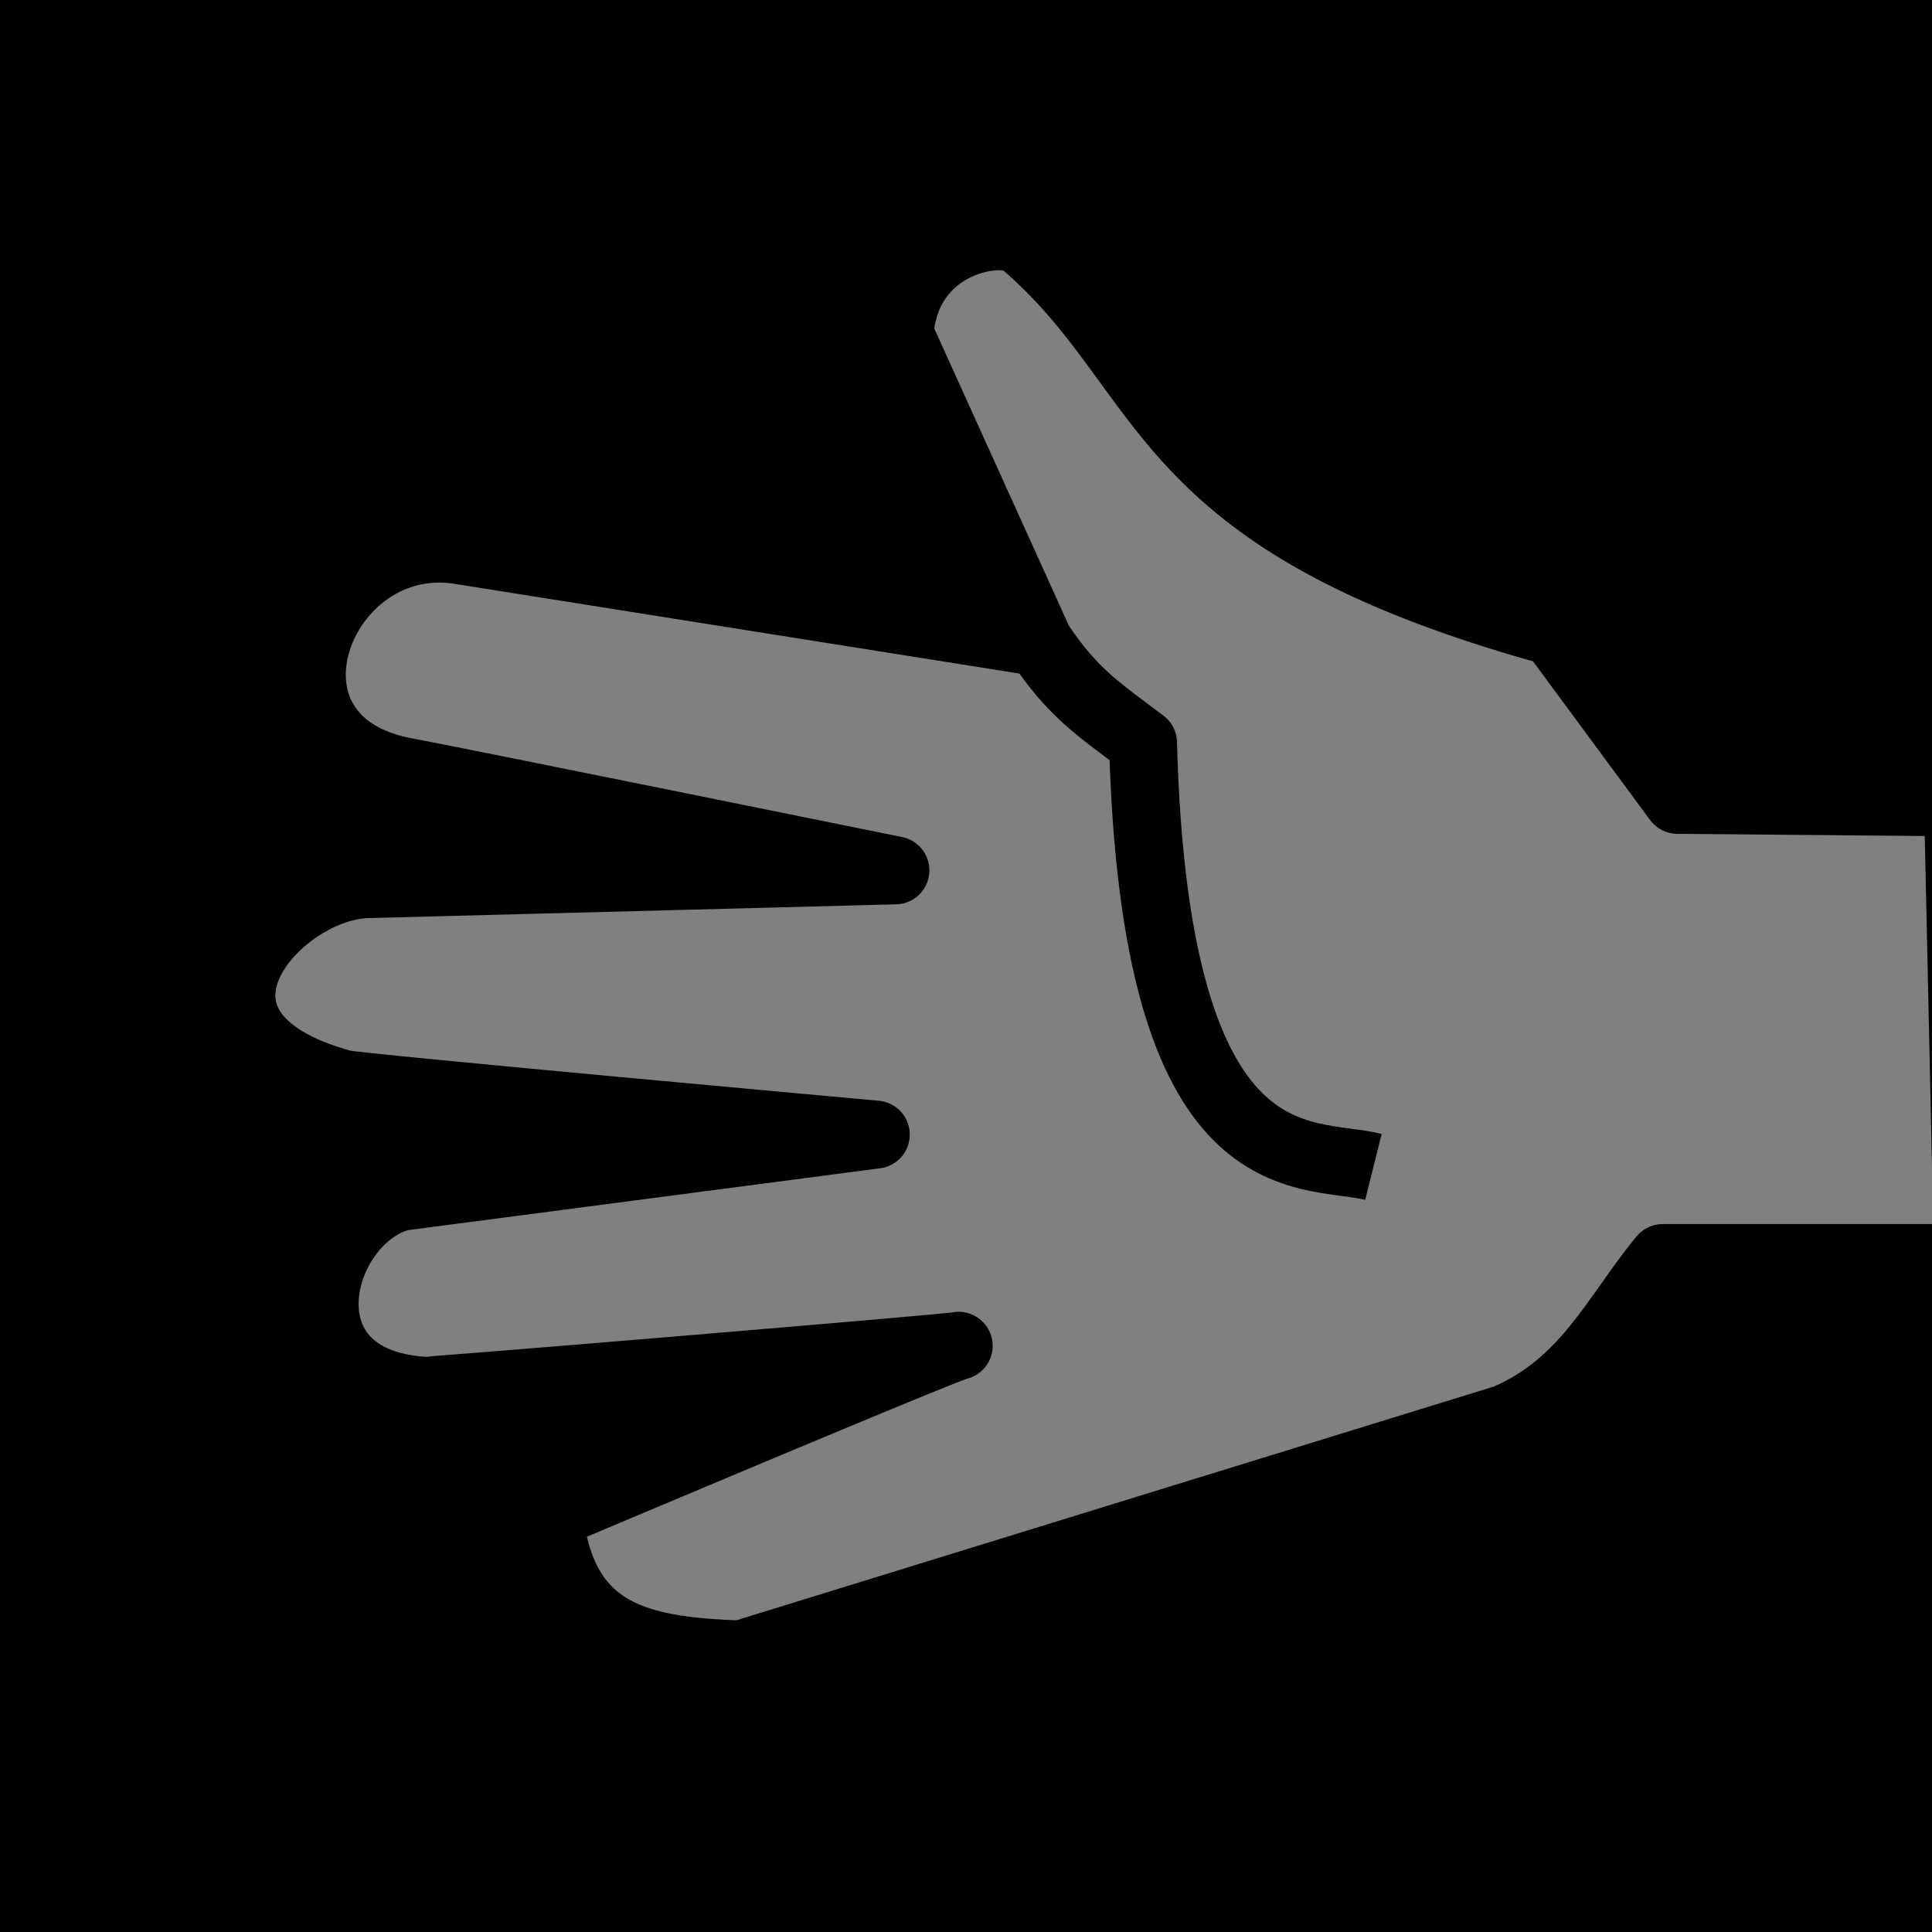 <?xml version="1.0" encoding="UTF-8" standalone="no"?>
<svg
   xmlns:dc="http://purl.org/dc/elements/1.1/"
   xmlns:cc="http://creativecommons.org/ns#"
   xmlns:rdf="http://www.w3.org/1999/02/22-rdf-syntax-ns#"
   xmlns:svg="http://www.w3.org/2000/svg"
   xmlns="http://www.w3.org/2000/svg"
   xmlns:sodipodi="http://sodipodi.sourceforge.net/DTD/sodipodi-0.dtd"
   xmlns:inkscape="http://www.inkscape.org/namespaces/inkscape"
   viewBox="0 0 512 512"
   id="svg18229"
   version="1.1"
   inkscape:version="0.48.4 r9939"
   width="100%"
   height="100%"
   sodipodi:docname="empty-hands.svg">
  <defs
     id="defs18255" />
  <sodipodi:namedview
     pagecolor="#ffffff"
     bordercolor="#666666"
     borderopacity="1"
     objecttolerance="10"
     gridtolerance="10"
     guidetolerance="10"
     inkscape:pageopacity="0"
     inkscape:pageshadow="2"
     inkscape:window-width="2560"
     inkscape:window-height="1378"
     id="namedview18253"
     showgrid="false"
     inkscape:zoom="1.3037281"
     inkscape:cx="556.26582"
     inkscape:cy="149.51922"
     inkscape:window-x="-8"
     inkscape:window-y="-8"
     inkscape:window-maximized="1"
     inkscape:current-layer="svg18229" />
  <path
     d="m0,0h512v512h-512z"
     id="path18231" />
  <path
     inkscape:connector-curvature="0"
     id="path18237"
     d="m 260.893,150.642 45.922,353.388 h -91.845 z" />
  <path
     inkscape:connector-curvature="0"
     d="m 512.955,511.812 0,-512 -512,0 0,512 z"
     id="path18950" />
  <g
     id="g2987"
     transform="matrix(0,-1,1,0,-1.426,515.764)">
    <path
       id="path18952"
       d="m 302.686,511.321 -119.743,2.623 61.089,-105.876 z"
       inkscape:connector-curvature="0"
       style="fill:#808080" />
    <path
       id="path18954"
       d="m 345.959,274.193 23.851,-150.136 c 6.87,-37.987 -50.8,-60.063 -58.709,-14.371 -1.21,6.989 -25.991,129.037 -25.991,129.037 l -3.669,-140.657 c -1.574,-24.576 -39.09,-56.292 -52.899,-5.81 -0.998,3.648 -13.454,141.268 -13.454,141.268 l -16.512,-125.98 c -6.224,-22.305 -48.759,-33.196 -51.37,6.115 -0.122,1.831 11.62,143.103 11.925,141.88 0.306,-1.223 -45.097,-108.646 -45.097,-108.646 -31.707,3.649 -35.732,23.737 -36.724,50.827 l 62.557,202.757 c 9.154,21.382 27.415,29.105 42.503,41.586 l 0,71.857"
       inkscape:connector-curvature="0"
       style="fill:#808080;stroke:#000000;stroke-width:18;stroke-linejoin:round" />
    <path
       id="path18956"
       d="m 303.21,511.691 0.581,-65.73 44.541,-32.865 c 29.867,-108.318 68.091,-99.704 103.046,-140.436 4.761,-5.179 0.865,-31.238 -24.182,-32.843 l -81.721,37.019 c -12.995,8.704 -17.202,15.011 -26.549,27.503 -118.364,3.16 -107.882,42.993 -112.402,61.062"
       inkscape:connector-curvature="0"
       style="fill:#808080;stroke:#000000;stroke-width:18;stroke-linejoin:round" />
  </g>
</svg>
